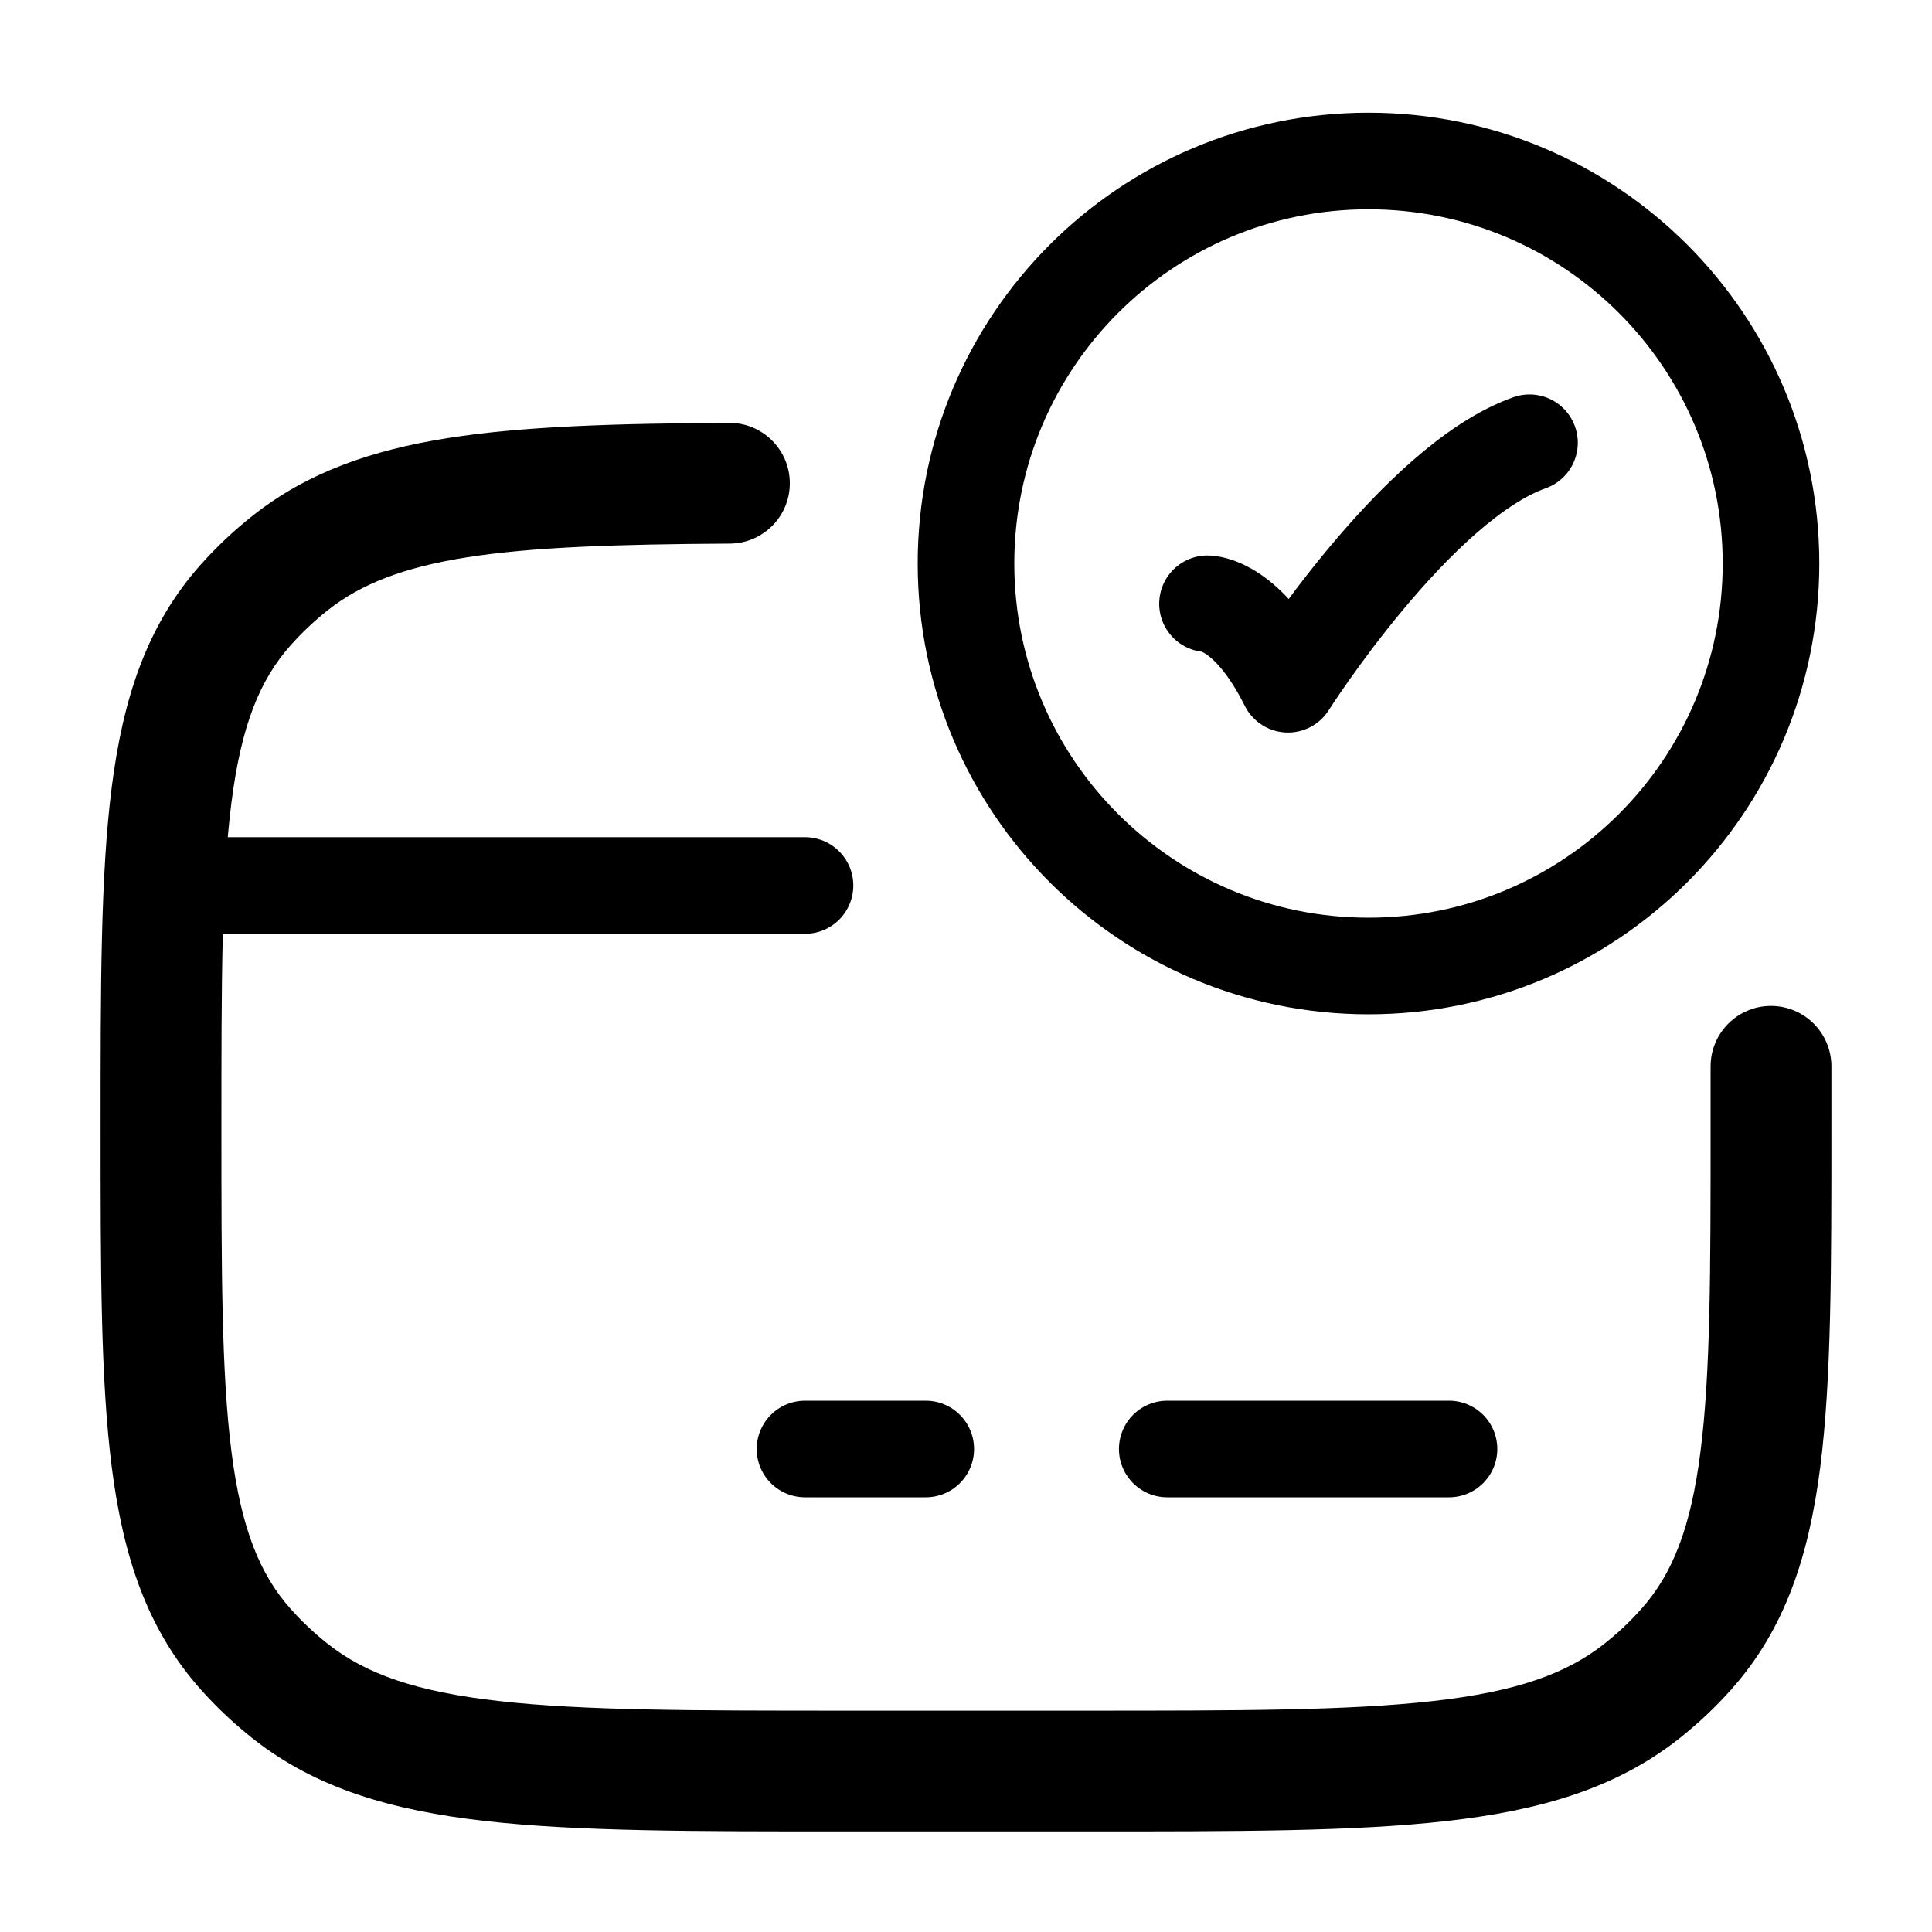 <svg width="30" height="30" viewBox="0 0 30 30" fill="none" xmlns="http://www.w3.org/2000/svg">
<g id="Frame">
<path id="Vector" d="M18.75 9.375C18.75 9.375 19.375 9.375 20 10.625C20 10.625 21.985 7.5 23.75 6.875" stroke="black" stroke-width="1.5" stroke-linecap="round" stroke-linejoin="round"/>
<path id="Vector_2" d="M27.5 8.75C27.5 12.202 24.702 15 21.25 15C17.798 15 15 12.202 15 8.75C15 5.298 17.798 2.5 21.25 2.5C24.702 2.5 27.5 5.298 27.5 8.75Z" stroke="black" stroke-width="1.5" stroke-linecap="round"/>
<path id="Vector_3" d="M28.438 16.556C28.437 16.038 28.016 15.619 27.498 15.62C26.981 15.621 26.562 16.041 26.562 16.559L28.438 16.556ZM11.332 8.441C11.85 8.438 12.267 8.016 12.264 7.499C12.261 6.981 11.839 6.564 11.322 6.566L11.332 8.441ZM16.875 26.563H13.125V28.438H16.875V26.563ZM13.125 26.563C10.754 26.563 9.054 26.562 7.749 26.414C6.46 26.269 5.679 25.992 5.09 25.526L3.928 26.998C4.907 27.771 6.086 28.113 7.538 28.277C8.974 28.44 10.798 28.438 13.125 28.438V26.563ZM1.562 17.501C1.562 19.687 1.561 21.415 1.735 22.779C1.912 24.167 2.284 25.299 3.116 26.233L4.516 24.986C4.032 24.444 3.746 23.732 3.594 22.541C3.439 21.324 3.438 19.736 3.438 17.501H1.562ZM5.09 25.526C4.882 25.362 4.69 25.181 4.516 24.986L3.116 26.233C3.363 26.511 3.635 26.766 3.928 26.998L5.09 25.526ZM26.562 17.501C26.562 19.736 26.561 21.324 26.405 22.541C26.254 23.732 25.968 24.444 25.484 24.986L26.884 26.233C27.716 25.299 28.088 24.167 28.265 22.779C28.439 21.415 28.438 19.687 28.438 17.501H26.562ZM16.875 28.438C19.202 28.438 21.026 28.44 22.462 28.277C23.915 28.113 25.093 27.771 26.072 26.998L24.91 25.526C24.32 25.992 23.54 26.269 22.251 26.414C20.946 26.562 19.246 26.563 16.875 26.563V28.438ZM25.484 24.986C25.31 25.181 25.118 25.362 24.91 25.526L26.072 26.998C26.365 26.766 26.637 26.511 26.884 26.233L25.484 24.986ZM3.438 17.501C3.438 15.265 3.439 13.677 3.594 12.46C3.746 11.269 4.032 10.558 4.516 10.016L3.116 8.768C2.284 9.702 1.912 10.834 1.735 12.223C1.561 13.586 1.562 15.315 1.562 17.501H3.438ZM3.928 8.004C3.635 8.235 3.363 8.491 3.116 8.768L4.516 10.016C4.69 9.821 4.882 9.64 5.09 9.475L3.928 8.004ZM28.438 17.501C28.438 17.177 28.438 16.86 28.438 16.556L26.562 16.559C26.563 16.861 26.562 17.172 26.562 17.501H28.438ZM11.322 6.566C9.562 6.576 8.13 6.617 6.957 6.802C5.766 6.99 4.773 7.336 3.928 8.004L5.09 9.475C5.599 9.073 6.252 8.812 7.249 8.654C8.265 8.494 9.564 8.451 11.332 8.441L11.322 6.566Z" fill="black"/>
<path id="Vector_4" d="M12.5 22.5H14.375" stroke="black" stroke-width="1.5" stroke-miterlimit="10" stroke-linecap="round" stroke-linejoin="round"/>
<path id="Vector_5" d="M18.125 22.5H22.5" stroke="black" stroke-width="1.5" stroke-miterlimit="10" stroke-linecap="round" stroke-linejoin="round"/>
<path id="Vector_6" d="M3.125 13.75H12.5" stroke="black" stroke-width="1.5" stroke-linecap="round" stroke-linejoin="round"/>
</g>
</svg>
